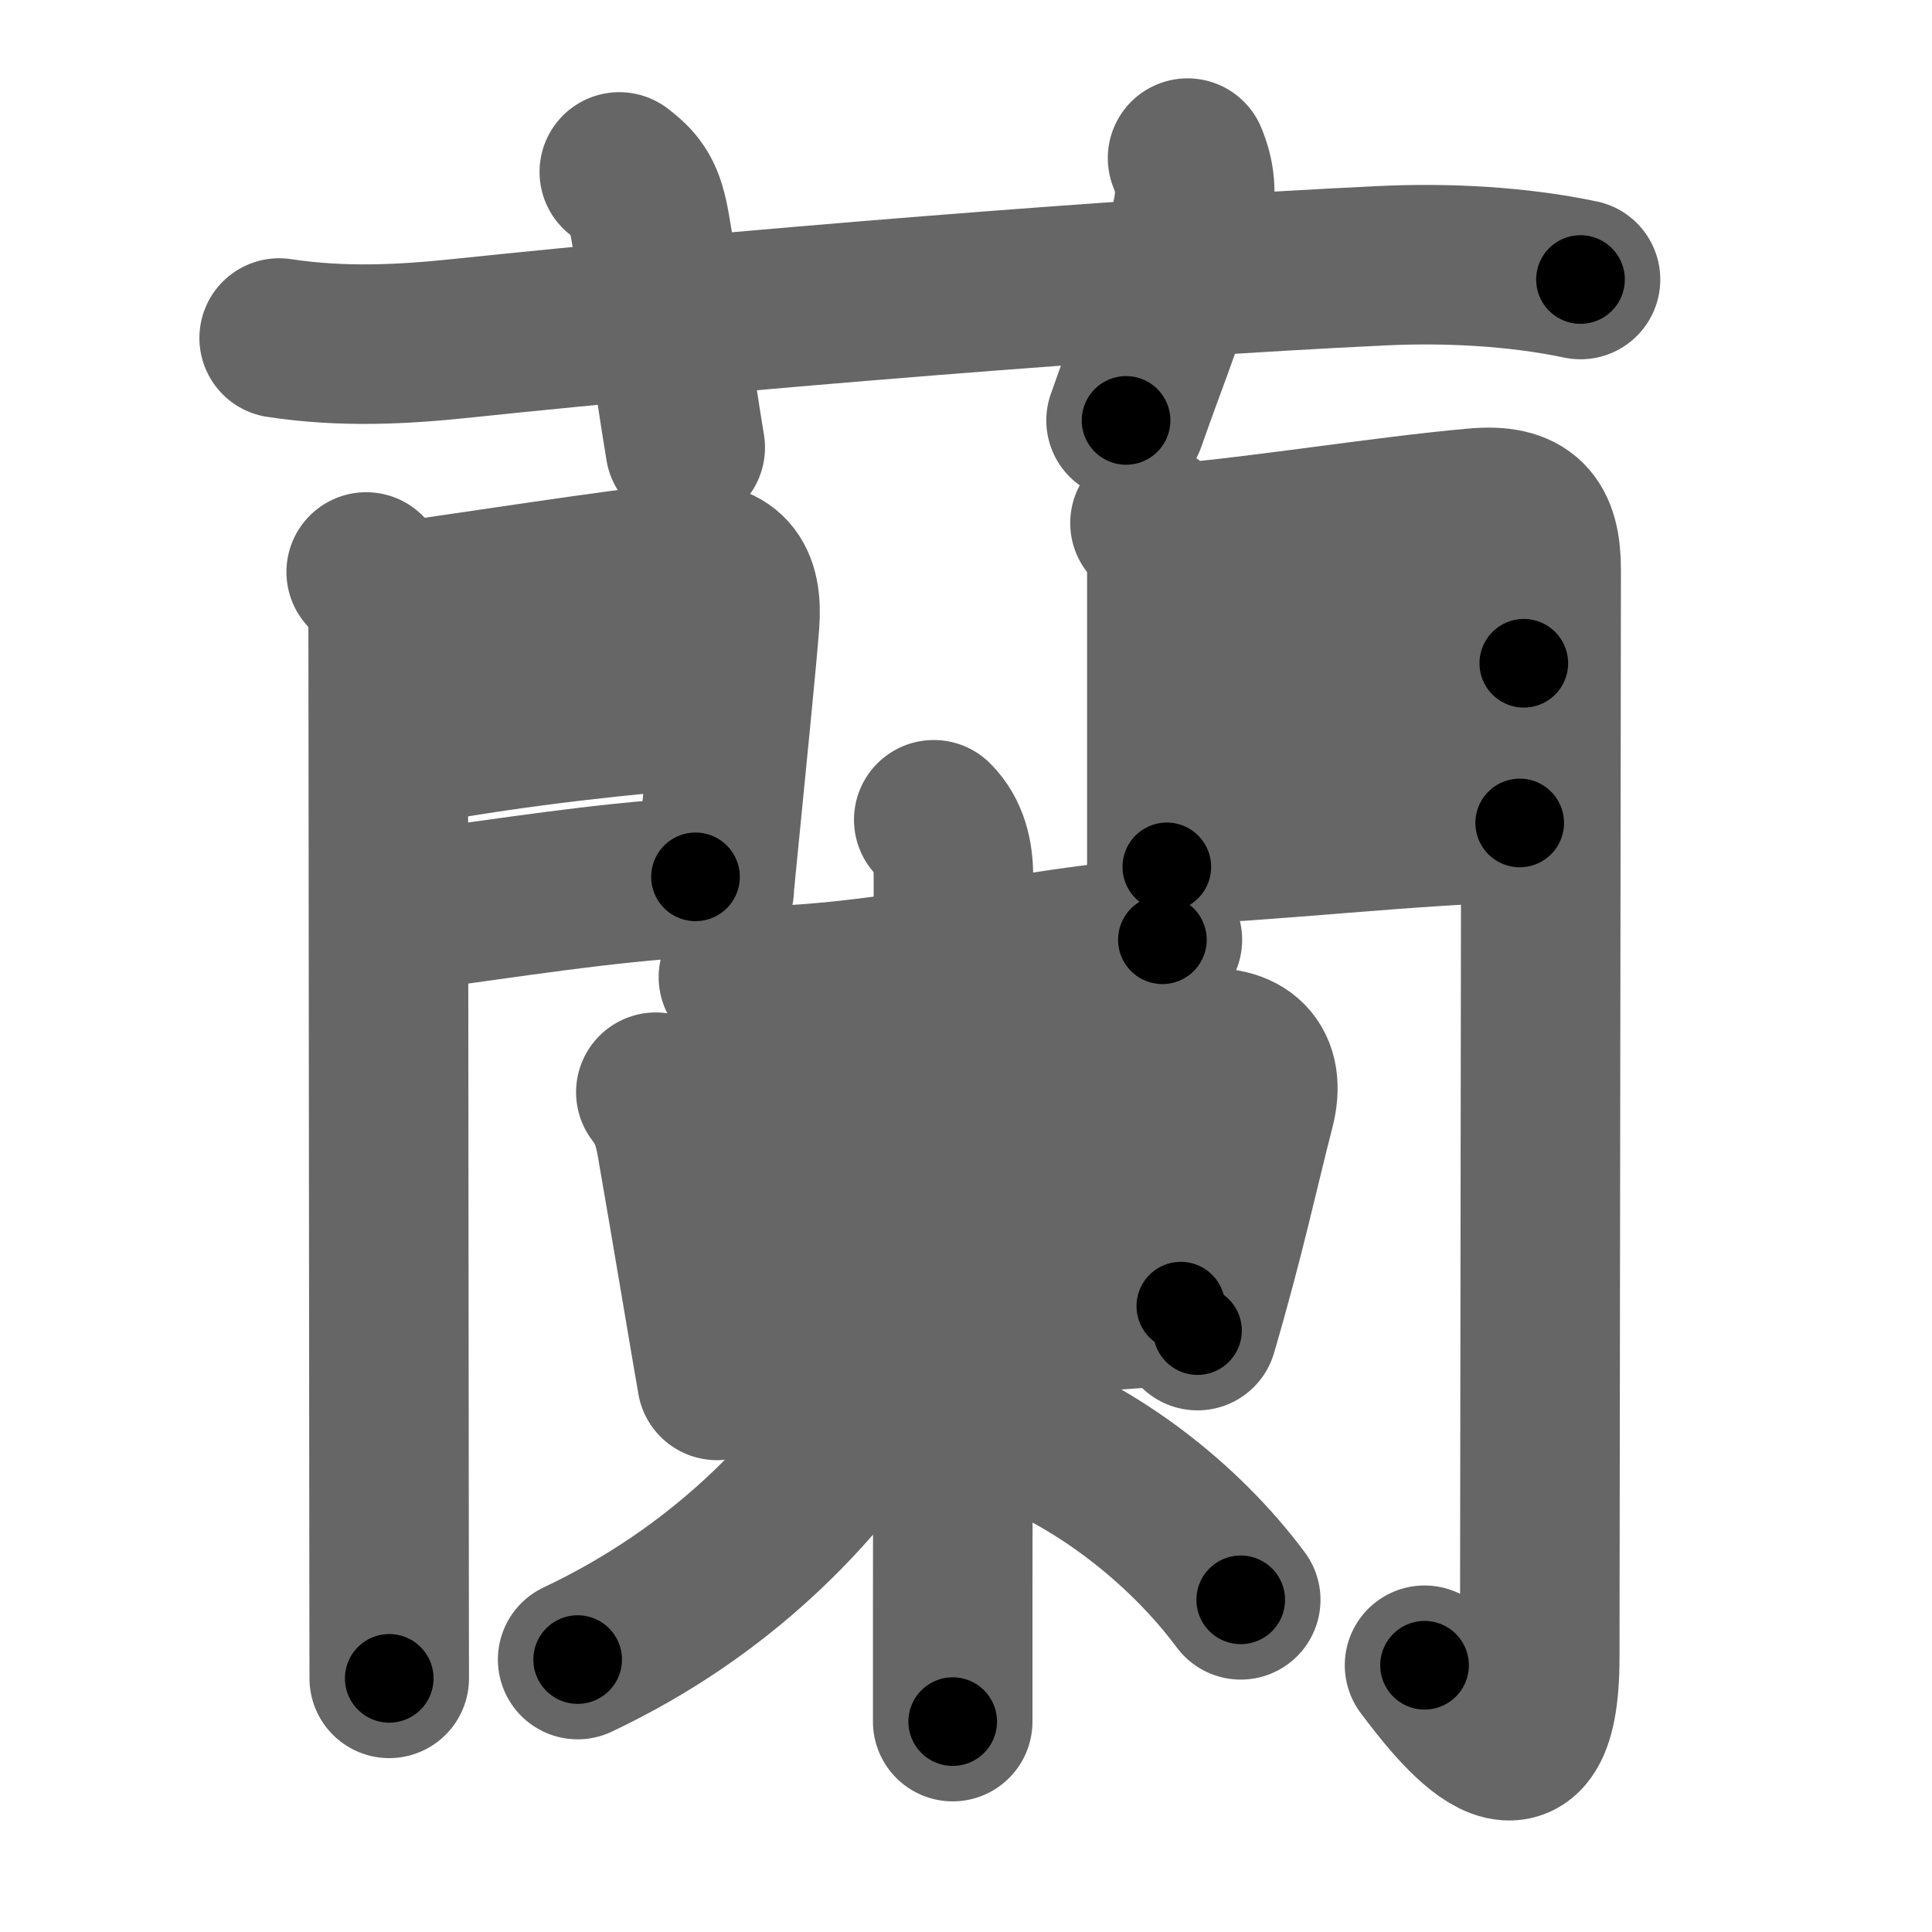 <svg xmlns="http://www.w3.org/2000/svg" width="109" height="109" viewBox="0 0 109 109" id="862d"><g fill="none" stroke="#666" stroke-width="9" stroke-linecap="round" stroke-linejoin="round"><g><g><path d="M15.75,19.07c3.62,0.55,7.02,0.36,10.27,0.02c15.23-1.6,37.56-3.42,51.99-4.1c3.62-0.17,7.6,0.03,11.16,0.78" /><path d="M34.94,9.7c1.06,0.8,1.45,1.44,1.74,3.11C37.75,19,38,21.25,38.66,25.25" /><path d="M67,8.92c0.42,1.01,0.53,1.96,0.25,3.25c-1,4.58-2.25,7.33-3.72,11.55" /></g><g><g><g><path d="M20.66,32.27c1.04,1.03,1.24,2.16,1.24,3.44c0,0.59,0.03,34.58,0.05,51.04c0,3.92,0.01,6.8,0.01,7.94" /><path d="M22.82,33.92c3.45-0.48,12.24-1.84,15.57-2.17c2.71-0.27,3.52,1,3.34,3.38c-0.16,2.1-0.74,7.87-1.11,11.62c-0.19,1.87-0.32,3.24-0.32,3.39" /><path d="M23.42,42c6.33-1.12,11.33-1.62,17.1-2.12" /><path d="M22.82,51.44c6.65-0.89,10.55-1.56,16.42-1.97" /></g><g><path d="M64.88,29.51c0.68,0.68,0.95,1.66,0.95,2.9c0,1.88,0,7.42,0,12.09c0,1.77,0,3.34,0,4.41" /><path d="M66.16,30.67c5.09-0.42,11.84-1.54,17.09-2.01c2.8-0.25,3.7,0.85,3.7,3.47c0,6-0.08,54.63-0.08,61.37c0,8.88-4.64,2.93-6.5,0.45" /><path d="M66.51,38.76c2.67,0,16.45-1.34,19.46-1.34" /><path d="M66.16,47.63c3.94,0,14.48-1.2,19.58-1.2" /></g></g><g><g p6:part="1" xmlns:p6="http://kanjivg.tagaini.net"><g p6:part="1"><path d="M41.66,55.13c1.45,0.58,2.84,0.46,4.35,0.34c4.91-0.39,10.83-1.56,15.76-2.19c1.11-0.14,2.73-0.4,3.81-0.26" /></g><g><g p6:part="1"><path d="M37,61.62c0.71,0.93,0.97,1.74,1.17,2.89c0.68,3.89,2.19,12.91,2.28,13.37" /><path d="M38.86,63.19c3.89-0.61,23.25-3.41,28.74-4.03c2.57-0.29,3.83,0.96,3.21,3.35c-0.91,3.53-1.69,7.24-3.25,12.56" /></g></g><path d="M40.05,69.08c4.87-0.45,25.9-2.67,28.82-2.67" /></g><g><g p7:part="2" xmlns:p7="http://kanjivg.tagaini.net"><path d="M41.23,76.11c6.65-0.74,18.84-2.17,25.39-2.42" /></g><g p7:part="2" xmlns:p7="http://kanjivg.tagaini.net"><path d="M52.68,46.25c0.85,0.85,1.11,2,1.11,3.18c0,0.49-0.03,28.25-0.04,41.32c0,3.24,0,5.58,0,6.38" /><path d="M50.39,76.06c0,1.19-0.39,1.96-1.06,2.99c-3.32,5.08-8.6,10.73-16.74,14.58" /><path d="M56.88,80.38c4.89,1.69,9.87,5.51,13.12,9.88" /></g></g></g></g></g></g><g fill="none" stroke="#000" stroke-width="5" stroke-linecap="round" stroke-linejoin="round"><g><g><path d="M15.75,19.07c3.62,0.55,7.02,0.36,10.27,0.02c15.23-1.6,37.56-3.42,51.99-4.1c3.62-0.17,7.6,0.03,11.16,0.78" stroke-dasharray="73.67" stroke-dashoffset="73.67"><animate id="0" attributeName="stroke-dashoffset" values="73.67;0" dur="0.55s" fill="freeze" begin="0s;862d.click" /></path><path d="M34.94,9.7c1.06,0.8,1.45,1.44,1.74,3.11C37.75,19,38,21.25,38.66,25.25" stroke-dasharray="16.28" stroke-dashoffset="16.28"><animate attributeName="stroke-dashoffset" values="16.28" fill="freeze" begin="862d.click" /><animate id="1" attributeName="stroke-dashoffset" values="16.28;0" dur="0.16s" fill="freeze" begin="0.end" /></path><path d="M67,8.92c0.42,1.01,0.53,1.96,0.25,3.25c-1,4.58-2.25,7.33-3.72,11.55" stroke-dasharray="15.46" stroke-dashoffset="15.46"><animate attributeName="stroke-dashoffset" values="15.46" fill="freeze" begin="862d.click" /><animate id="2" attributeName="stroke-dashoffset" values="15.46;0" dur="0.15s" fill="freeze" begin="1.end" /></path></g><g><g><g><path d="M20.66,32.27c1.04,1.03,1.24,2.16,1.24,3.44c0,0.59,0.03,34.58,0.05,51.04c0,3.92,0.01,6.8,0.01,7.94" stroke-dasharray="62.75" stroke-dashoffset="62.75"><animate attributeName="stroke-dashoffset" values="62.75" fill="freeze" begin="862d.click" /><animate id="3" attributeName="stroke-dashoffset" values="62.75;0" dur="0.47s" fill="freeze" begin="2.end" /></path><path d="M22.82,33.92c3.45-0.48,12.24-1.84,15.57-2.17c2.71-0.27,3.52,1,3.34,3.38c-0.16,2.1-0.74,7.87-1.11,11.62c-0.19,1.87-0.32,3.24-0.32,3.39" stroke-dasharray="36.57" stroke-dashoffset="36.57"><animate attributeName="stroke-dashoffset" values="36.57" fill="freeze" begin="862d.click" /><animate id="4" attributeName="stroke-dashoffset" values="36.57;0" dur="0.37s" fill="freeze" begin="3.end" /></path><path d="M23.42,42c6.33-1.12,11.33-1.62,17.1-2.12" stroke-dasharray="17.24" stroke-dashoffset="17.24"><animate attributeName="stroke-dashoffset" values="17.24" fill="freeze" begin="862d.click" /><animate id="5" attributeName="stroke-dashoffset" values="17.24;0" dur="0.17s" fill="freeze" begin="4.end" /></path><path d="M22.82,51.44c6.65-0.89,10.55-1.56,16.42-1.97" stroke-dasharray="16.54" stroke-dashoffset="16.54"><animate attributeName="stroke-dashoffset" values="16.54" fill="freeze" begin="862d.click" /><animate id="6" attributeName="stroke-dashoffset" values="16.54;0" dur="0.17s" fill="freeze" begin="5.end" /></path></g><g><path d="M64.88,29.51c0.68,0.68,0.95,1.66,0.95,2.9c0,1.88,0,7.42,0,12.09c0,1.77,0,3.34,0,4.41" stroke-dasharray="19.63" stroke-dashoffset="19.63"><animate attributeName="stroke-dashoffset" values="19.63" fill="freeze" begin="862d.click" /><animate id="7" attributeName="stroke-dashoffset" values="19.63;0" dur="0.2s" fill="freeze" begin="6.end" /></path><path d="M66.16,30.67c5.09-0.42,11.84-1.54,17.09-2.01c2.8-0.25,3.7,0.85,3.7,3.47c0,6-0.08,54.63-0.08,61.37c0,8.88-4.64,2.93-6.5,0.45" stroke-dasharray="96.64" stroke-dashoffset="96.64"><animate attributeName="stroke-dashoffset" values="96.64" fill="freeze" begin="862d.click" /><animate id="8" attributeName="stroke-dashoffset" values="96.64;0" dur="0.73s" fill="freeze" begin="7.end" /></path><path d="M66.51,38.76c2.67,0,16.45-1.34,19.46-1.34" stroke-dasharray="19.51" stroke-dashoffset="19.51"><animate attributeName="stroke-dashoffset" values="19.51" fill="freeze" begin="862d.click" /><animate id="9" attributeName="stroke-dashoffset" values="19.51;0" dur="0.2s" fill="freeze" begin="8.end" /></path><path d="M66.16,47.63c3.94,0,14.48-1.2,19.58-1.2" stroke-dasharray="19.62" stroke-dashoffset="19.62"><animate attributeName="stroke-dashoffset" values="19.62" fill="freeze" begin="862d.click" /><animate id="10" attributeName="stroke-dashoffset" values="19.62;0" dur="0.2s" fill="freeze" begin="9.end" /></path></g></g><g><g p6:part="1" xmlns:p6="http://kanjivg.tagaini.net"><g p6:part="1"><path d="M41.66,55.13c1.45,0.58,2.84,0.46,4.35,0.34c4.91-0.39,10.83-1.56,15.76-2.19c1.11-0.14,2.73-0.4,3.81-0.26" stroke-dasharray="24.15" stroke-dashoffset="24.15"><animate attributeName="stroke-dashoffset" values="24.15" fill="freeze" begin="862d.click" /><animate id="11" attributeName="stroke-dashoffset" values="24.15;0" dur="0.24s" fill="freeze" begin="10.end" /></path></g><g><g p6:part="1"><path d="M37,61.62c0.71,0.93,0.97,1.74,1.17,2.89c0.68,3.89,2.19,12.91,2.28,13.37" stroke-dasharray="16.72" stroke-dashoffset="16.72"><animate attributeName="stroke-dashoffset" values="16.72" fill="freeze" begin="862d.click" /><animate id="12" attributeName="stroke-dashoffset" values="16.72;0" dur="0.17s" fill="freeze" begin="11.end" /></path><path d="M38.86,63.19c3.89-0.61,23.25-3.41,28.74-4.03c2.57-0.29,3.83,0.96,3.21,3.35c-0.91,3.53-1.69,7.24-3.25,12.56" stroke-dasharray="47.81" stroke-dashoffset="47.81"><animate attributeName="stroke-dashoffset" values="47.81" fill="freeze" begin="862d.click" /><animate id="13" attributeName="stroke-dashoffset" values="47.81;0" dur="0.48s" fill="freeze" begin="12.end" /></path></g></g><path d="M40.05,69.08c4.87-0.45,25.9-2.67,28.82-2.67" stroke-dasharray="28.95" stroke-dashoffset="28.95"><animate attributeName="stroke-dashoffset" values="28.95" fill="freeze" begin="862d.click" /><animate id="14" attributeName="stroke-dashoffset" values="28.95;0" dur="0.29s" fill="freeze" begin="13.end" /></path></g><g><g p7:part="2" xmlns:p7="http://kanjivg.tagaini.net"><path d="M41.23,76.11c6.65-0.74,18.84-2.17,25.39-2.42" stroke-dasharray="25.51" stroke-dashoffset="25.51"><animate attributeName="stroke-dashoffset" values="25.51" fill="freeze" begin="862d.click" /><animate id="15" attributeName="stroke-dashoffset" values="25.51;0" dur="0.26s" fill="freeze" begin="14.end" /></path></g><g p7:part="2" xmlns:p7="http://kanjivg.tagaini.net"><path d="M52.68,46.25c0.85,0.85,1.11,2,1.11,3.18c0,0.49-0.03,28.25-0.04,41.32c0,3.24,0,5.58,0,6.38" stroke-dasharray="51.16" stroke-dashoffset="51.16"><animate attributeName="stroke-dashoffset" values="51.16" fill="freeze" begin="862d.click" /><animate id="16" attributeName="stroke-dashoffset" values="51.16;0" dur="0.51s" fill="freeze" begin="15.end" /></path><path d="M50.39,76.06c0,1.19-0.39,1.96-1.06,2.99c-3.32,5.08-8.6,10.73-16.74,14.58" stroke-dasharray="25.71" stroke-dashoffset="25.71"><animate attributeName="stroke-dashoffset" values="25.71" fill="freeze" begin="862d.click" /><animate id="17" attributeName="stroke-dashoffset" values="25.71;0" dur="0.26s" fill="freeze" begin="16.end" /></path><path d="M56.88,80.38c4.89,1.69,9.87,5.51,13.12,9.88" stroke-dasharray="16.65" stroke-dashoffset="16.65"><animate attributeName="stroke-dashoffset" values="16.65" fill="freeze" begin="862d.click" /><animate id="18" attributeName="stroke-dashoffset" values="16.65;0" dur="0.17s" fill="freeze" begin="17.end" /></path></g></g></g></g></g></g></svg>